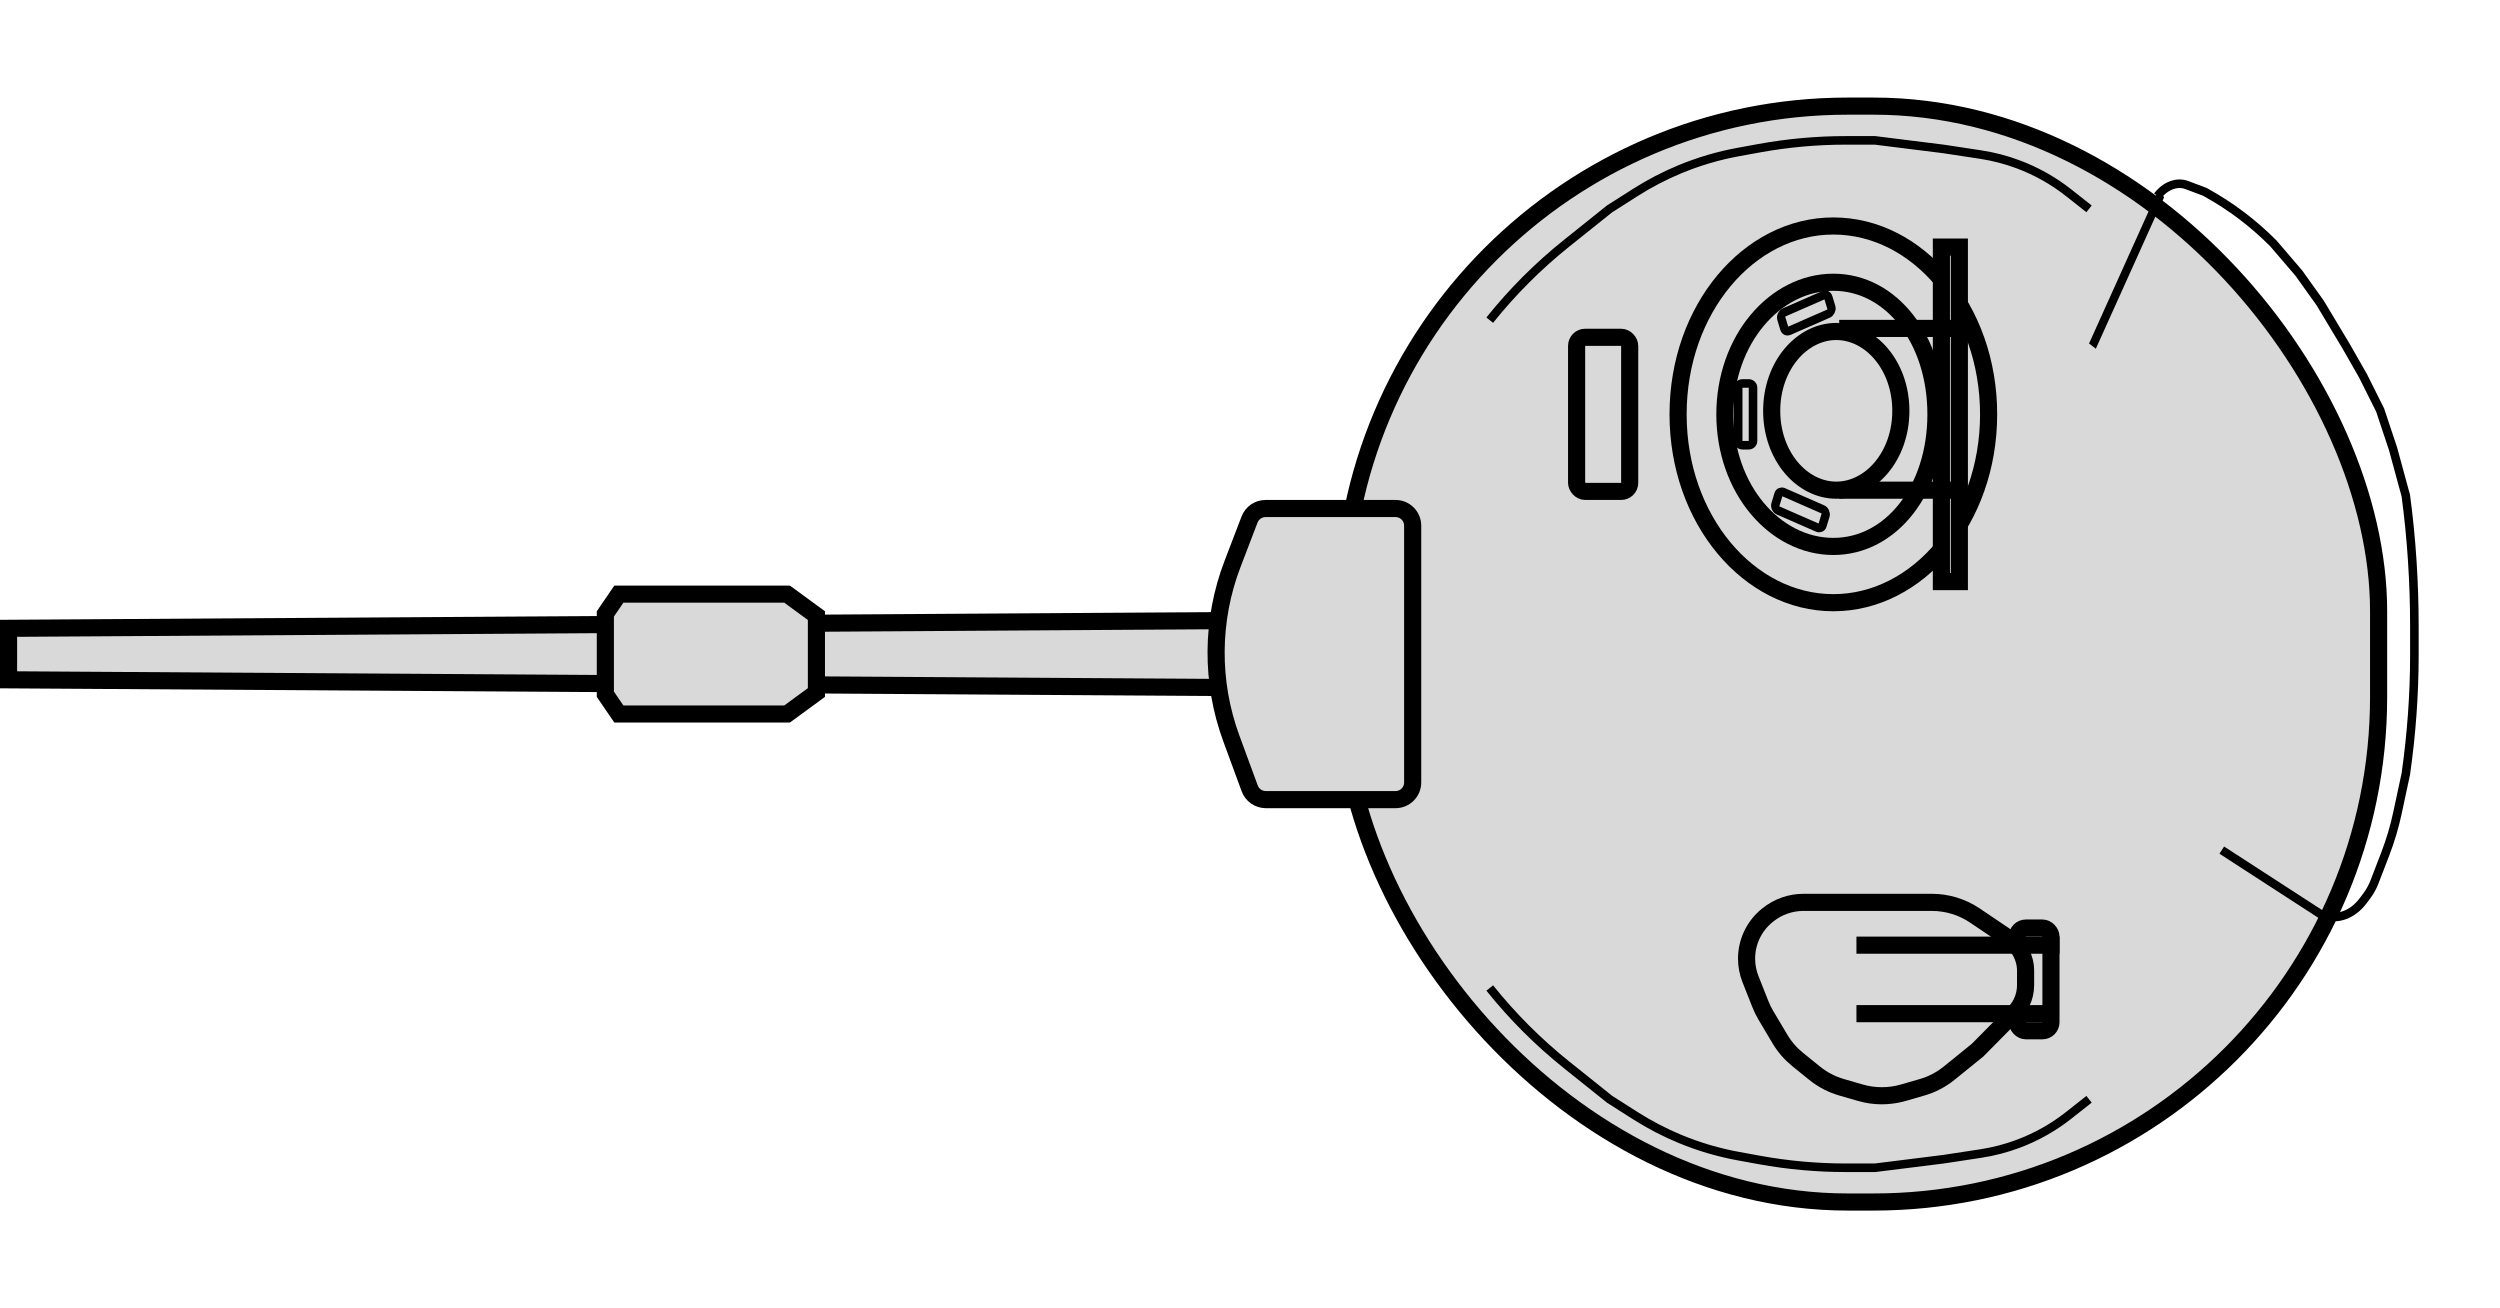 <svg width="86" height="45" viewBox="0 0 292 130" fill="none" xmlns="http://www.w3.org/2000/svg">
<rect x="156.812" y="1" width="121.009" height="128" rx="59" fill="#D9D9D9" stroke="black" stroke-width="2"/>
<path d="M1 68.006V61.993L156.179 61.006V68.993L1 68.006Z" fill="#D9D9D9" stroke="black" stroke-width="2"/>
<path d="M147.814 48H163C164.105 48 165 48.895 165 50V80C165 81.105 164.105 82 163 82H147.843C147.005 82 146.256 81.477 145.966 80.69L143.822 74.858C141.402 68.275 141.449 61.037 143.956 54.487L145.946 49.285C146.242 48.511 146.985 48 147.814 48Z" fill="#D9D9D9" stroke="black" stroke-width="2"/>
<path d="M95.357 60.507L91.93 58H72.283L70.705 60.309V65V69.691L72.283 72H91.93L95.357 69.492V64.5V60.507Z" fill="#D9D9D9" stroke="black" stroke-width="2"/>
<rect x="184.147" y="28" width="6.201" height="18" rx="1" fill="#D9D9D9" stroke="black" stroke-width="2"/>
<path d="M232.27 37C232.27 49.33 223.986 59 214.135 59C204.284 59 196 49.33 196 37C196 24.669 204.284 15 214.135 15C223.986 15 232.27 24.669 232.27 37Z" fill="#D9D9D9" stroke="black" stroke-width="2"/>
<path d="M226.753 17.464H228.853V56.535H226.753V17.464Z" fill="#D9D9D9" stroke="black" stroke-width="2"/>
<path d="M226.119 37C226.119 45.774 220.908 52.428 214.135 52.428C207.303 52.428 201.467 45.701 201.467 37C201.467 28.299 207.303 21.571 214.135 21.571C220.908 21.571 226.119 28.226 226.119 37Z" fill="#D9D9D9" stroke="black" stroke-width="2"/>
<line x1="214.818" y1="26.964" x2="229.169" y2="26.964" stroke="black" stroke-width="2"/>
<line x1="214.818" y1="45.857" x2="229.169" y2="45.857" stroke="black" stroke-width="2"/>
<path d="M203.519 33.393H204.253C204.529 33.393 204.753 33.617 204.753 33.893V40.107C204.753 40.383 204.529 40.607 204.253 40.607H203.519C203.243 40.607 203.019 40.383 203.019 40.107V33.893C203.019 33.617 203.243 33.393 203.519 33.393Z" fill="#D9D9D9" stroke="black"/>
<rect x="-0.313" y="0.679" width="2.226" height="6.009" rx="0.5" transform="matrix(0.29 0.957 -0.916 0.401 214.122 22.921)" fill="#D9D9D9" stroke="black"/>
<rect x="0.603" y="-0.278" width="2.226" height="6.009" rx="0.5" transform="matrix(0.29 -0.957 0.916 0.401 207.301 48.712)" fill="#D9D9D9" stroke="black"/>
<path d="M222.019 36.589C222.019 41.888 218.478 45.857 214.476 45.857C210.475 45.857 206.934 41.888 206.934 36.589C206.934 31.291 210.475 27.321 214.476 27.321C218.478 27.321 222.019 31.291 222.019 36.589Z" fill="#D9D9D9" stroke="black" stroke-width="2"/>
<rect x="235.623" y="97" width="3.929" height="12" rx="1" fill="#D9D9D9" stroke="black" stroke-width="2"/>
<path d="M210.649 94H220.294H225.636C227.43 94 229.183 94.536 230.67 95.539L231.099 95.829L234.064 97.829L234.542 98.151C235.821 99.014 236.588 100.456 236.588 102V103.681C236.588 104.395 236.424 105.099 236.108 105.739C235.887 106.185 235.597 106.592 235.247 106.946L230.986 111.257L227.66 113.95C226.727 114.706 225.651 115.267 224.497 115.601L222.3 116.236C220.667 116.708 218.933 116.708 217.3 116.236L215.103 115.601C213.949 115.267 212.873 114.706 211.94 113.95L209.965 112.351C209.135 111.679 208.431 110.865 207.886 109.946L206.242 107.174C205.999 106.764 205.789 106.336 205.614 105.892L204.454 102.959C204.154 102.199 204 101.39 204 100.573C204 98.615 204.884 96.761 206.407 95.529L206.466 95.481C207.649 94.523 209.126 94 210.649 94Z" fill="#D9D9D9" stroke="black" stroke-width="2"/>
<line x1="216.833" y1="99" x2="240.551" y2="99" stroke="black" stroke-width="2"/>
<line x1="216.833" y1="107" x2="239.562" y2="107" stroke="black" stroke-width="2"/>
<path d="M244 117L241.626 118.874C239.841 120.283 237.848 121.405 235.719 122.202V122.202C234.299 122.732 232.829 123.115 231.331 123.342L227 124L219 125L215.607 125C212.209 125 208.819 124.694 205.476 124.085L203.063 123.645C200.708 123.216 198.406 122.537 196.196 121.619V121.619C194.402 120.874 192.676 119.976 191.037 118.933L188 117L183 113V113C179.677 110.342 176.658 107.323 174 104V104" stroke="black"/>
<path d="M244 13L241.626 11.126C239.841 9.717 237.848 8.595 235.719 7.798V7.798C234.299 7.268 232.829 6.885 231.331 6.658L227 6L219 5L215.607 5C212.209 5 208.819 5.306 205.476 5.915L203.063 6.355C200.708 6.784 198.406 7.463 196.196 8.381V8.381C194.402 9.126 192.676 10.024 191.037 11.067L188 13L183 17V17C179.677 19.659 176.658 22.677 174 26V26" stroke="black"/>
<line y1="-0.5" x2="19.434" y2="-0.5" transform="matrix(-0.411 0.912 -0.791 -0.612 251.989 11)" stroke="black"/>
<path d="M259.504 87.898L272 96" stroke="black"/>
<path d="M252 11.5V11.5C252.896 10.305 254.264 9.787 255.398 10.212L257.5 11L257.767 11.148C260.58 12.711 263.174 14.674 265.5 17V17L268.5 20.5L271 24L274 29L276 32.5L278 36.5L279.5 41L281 46.5V46.5C281.666 51.493 282 56.599 282 61.777L282 64.5L282 65.098C282 69.691 281.665 74.341 281 79V79L280.017 83.587C279.673 85.192 279.2 86.78 278.604 88.33L277.348 91.595C277.118 92.194 276.806 92.759 276.426 93.266L275.993 93.842C274.806 95.425 272.988 96.095 271.5 95.5V95.5" stroke="black"/>
</svg>

